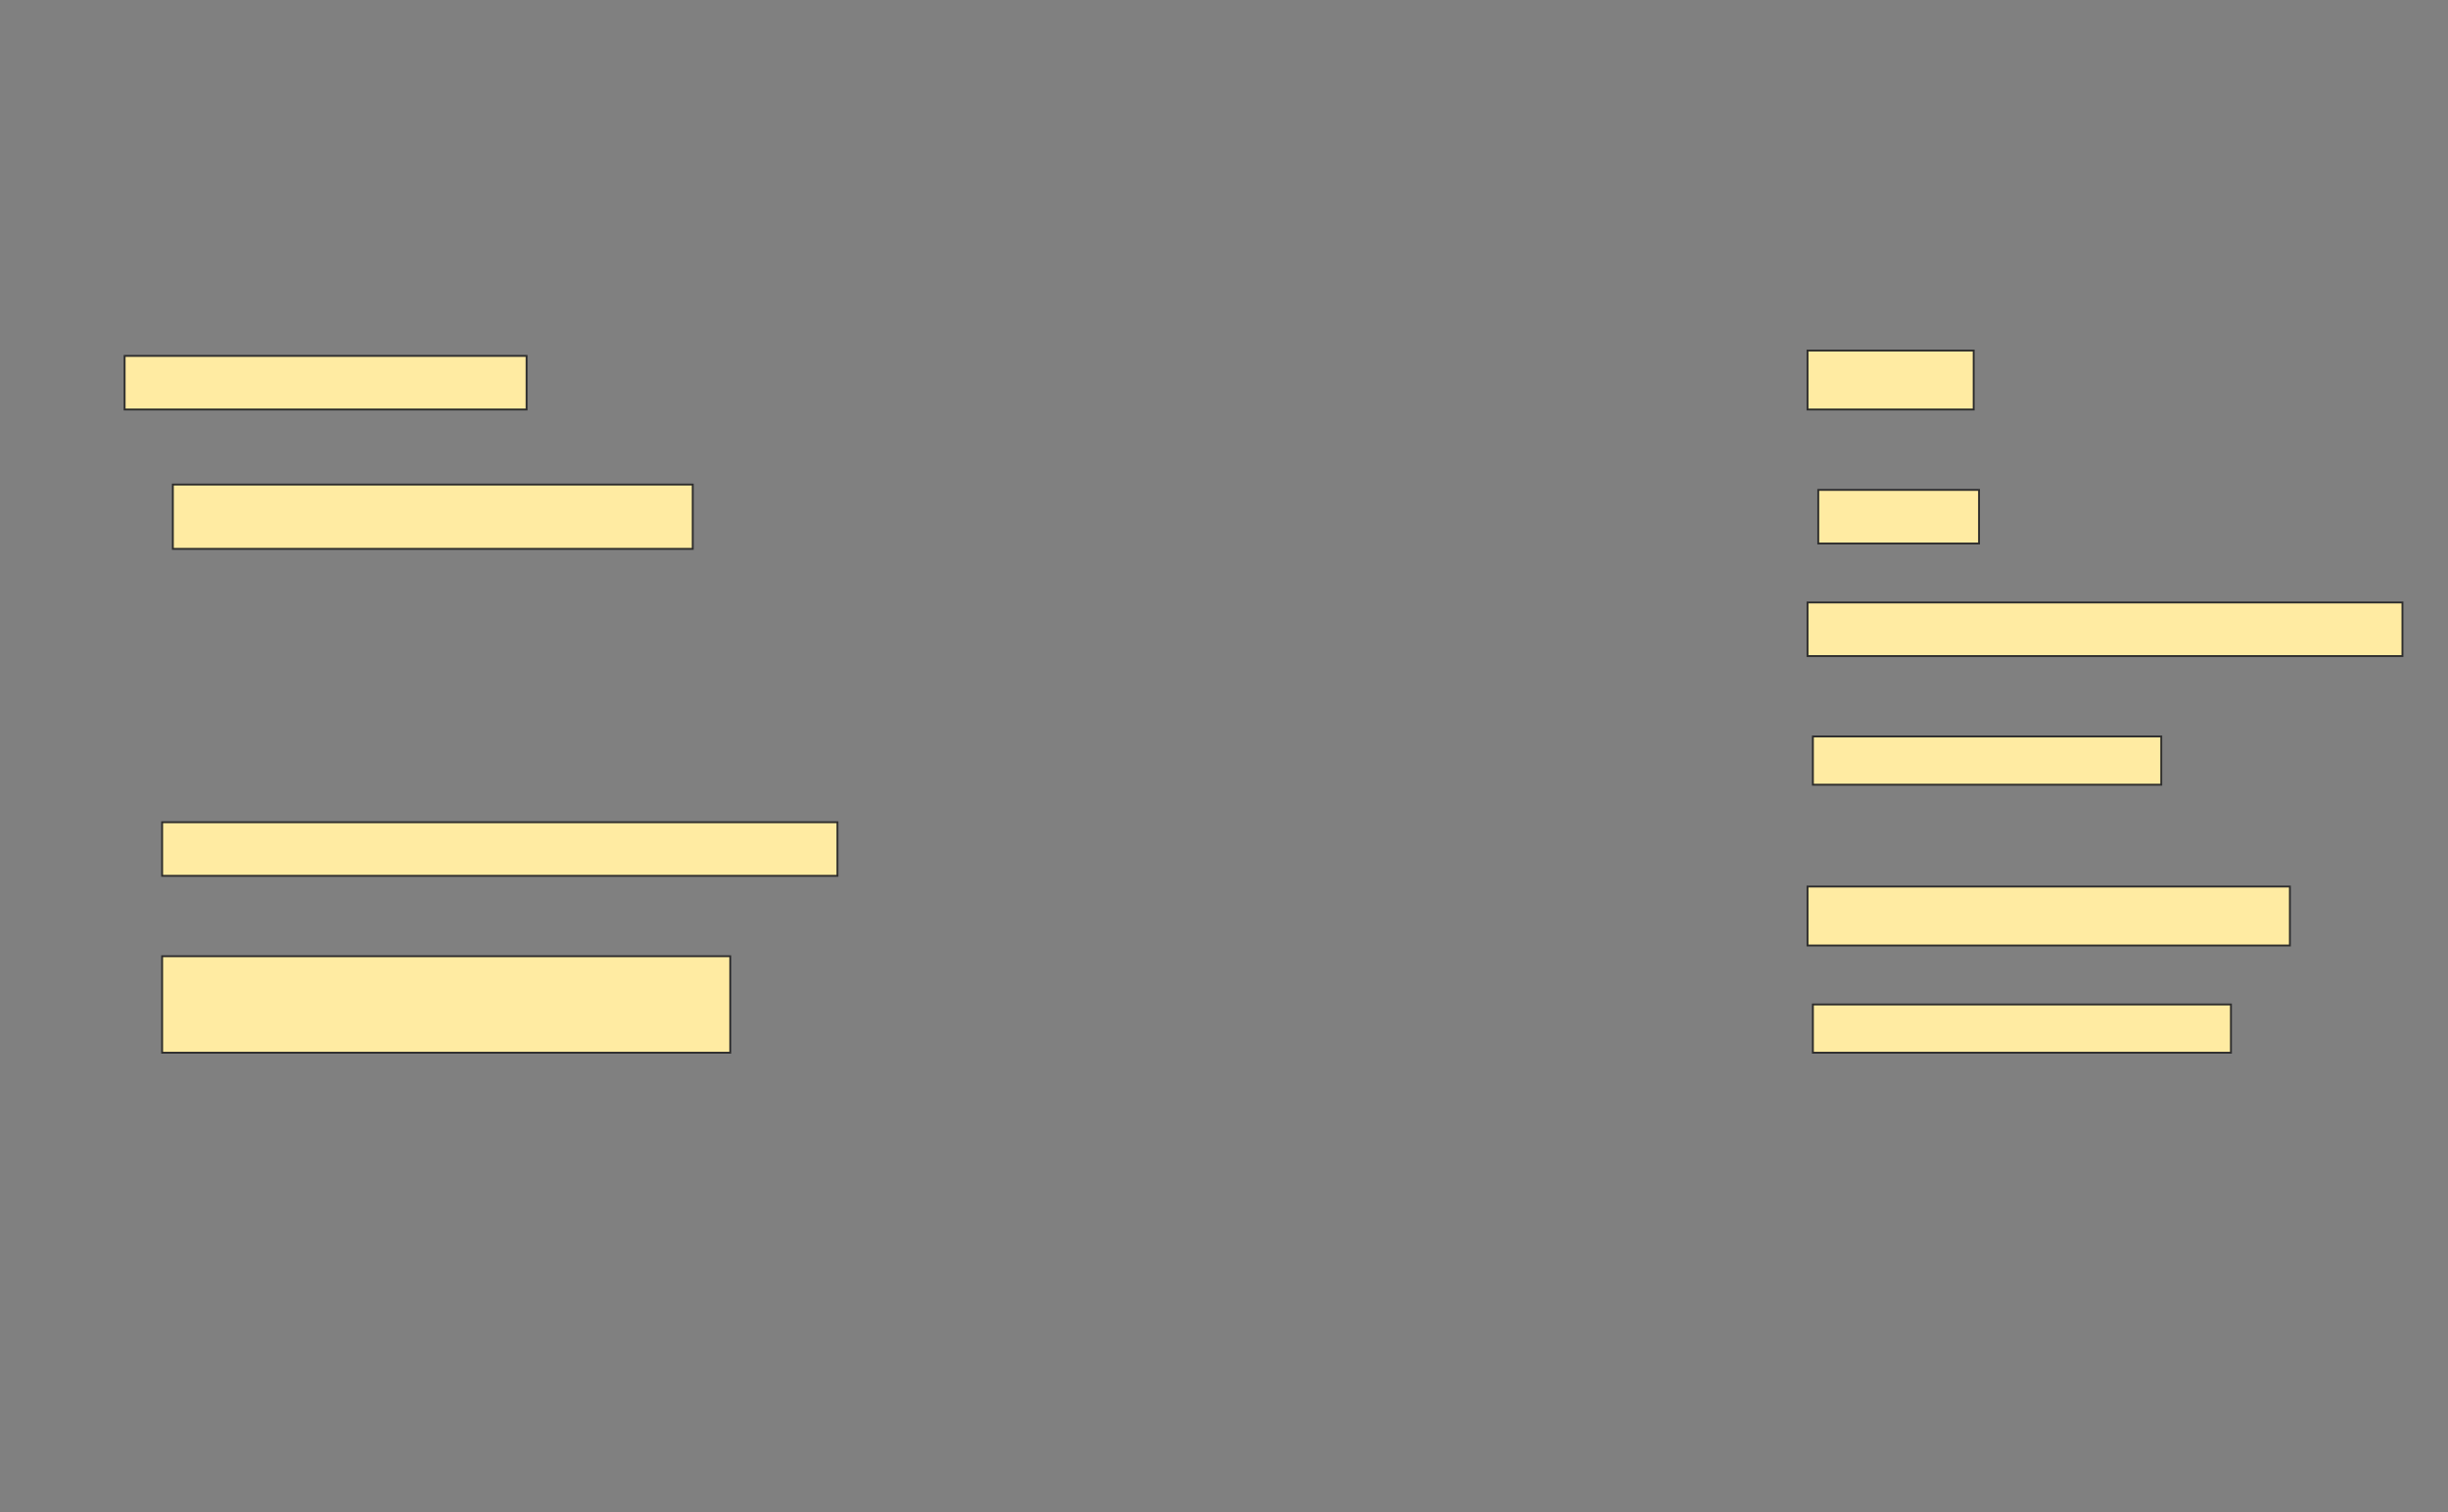 <svg height="806" width="1305" xmlns="http://www.w3.org/2000/svg">
 <rect width="100%" height="100%" fill="#808080" stroke="none"/>
 <!-- Created with Image Occlusion Enhanced -->
 <g>
  <title>Labels</title>
 </g>
 <g>
  <title>Masks</title>
  
  <rect fill="#FFEBA2" height="31.429" id="ad7df64cb3b74b58b51b88b71607f6db-ao-2" stroke="#2D2D2D" width="88.571" x="963.571" y="186.857"/>
  <rect fill="#FFEBA2" height="28.571" id="ad7df64cb3b74b58b51b88b71607f6db-ao-3" stroke="#2D2D2D" width="214.286" x="66.429" y="189.714"/>
  <rect fill="#FFEBA2" height="34.286" id="ad7df64cb3b74b58b51b88b71607f6db-ao-4" stroke="#2D2D2D" stroke-dasharray="null" stroke-linecap="null" stroke-linejoin="null" width="277.143" x="92.143" y="258.286"/>
  <rect fill="#FFEBA2" height="28.571" id="ad7df64cb3b74b58b51b88b71607f6db-ao-5" stroke="#2D2D2D" stroke-dasharray="null" stroke-linecap="null" stroke-linejoin="null" width="85.714" x="969.286" y="261.143"/>
  <rect fill="#FFEBA2" height="28.571" id="ad7df64cb3b74b58b51b88b71607f6db-ao-6" stroke="#2D2D2D" stroke-dasharray="null" stroke-linecap="null" stroke-linejoin="null" width="317.143" x="963.571" y="321.143"/>
  <rect fill="#FFEBA2" height="25.714" id="ad7df64cb3b74b58b51b88b71607f6db-ao-7" stroke="#2D2D2D" stroke-dasharray="null" stroke-linecap="null" stroke-linejoin="null" width="185.714" x="966.429" y="392.571"/>
  <rect fill="#FFEBA2" height="28.571" id="ad7df64cb3b74b58b51b88b71607f6db-ao-8" stroke="#2D2D2D" stroke-dasharray="null" stroke-linecap="null" stroke-linejoin="null" width="360" x="86.429" y="438.286"/>
  <rect fill="#FFEBA2" height="31.429" id="ad7df64cb3b74b58b51b88b71607f6db-ao-9" stroke="#2D2D2D" stroke-dasharray="null" stroke-linecap="null" stroke-linejoin="null" width="257.143" x="963.571" y="472.571"/>
  <rect fill="#FFEBA2" height="51.429" id="ad7df64cb3b74b58b51b88b71607f6db-ao-10" stroke="#2D2D2D" stroke-dasharray="null" stroke-linecap="null" stroke-linejoin="null" width="302.857" x="86.429" y="509.714"/>
  <rect fill="#FFEBA2" height="25.714" id="ad7df64cb3b74b58b51b88b71607f6db-ao-11" stroke="#2D2D2D" stroke-dasharray="null" stroke-linecap="null" stroke-linejoin="null" width="222.857" x="966.429" y="535.429"/>
 </g>
</svg>